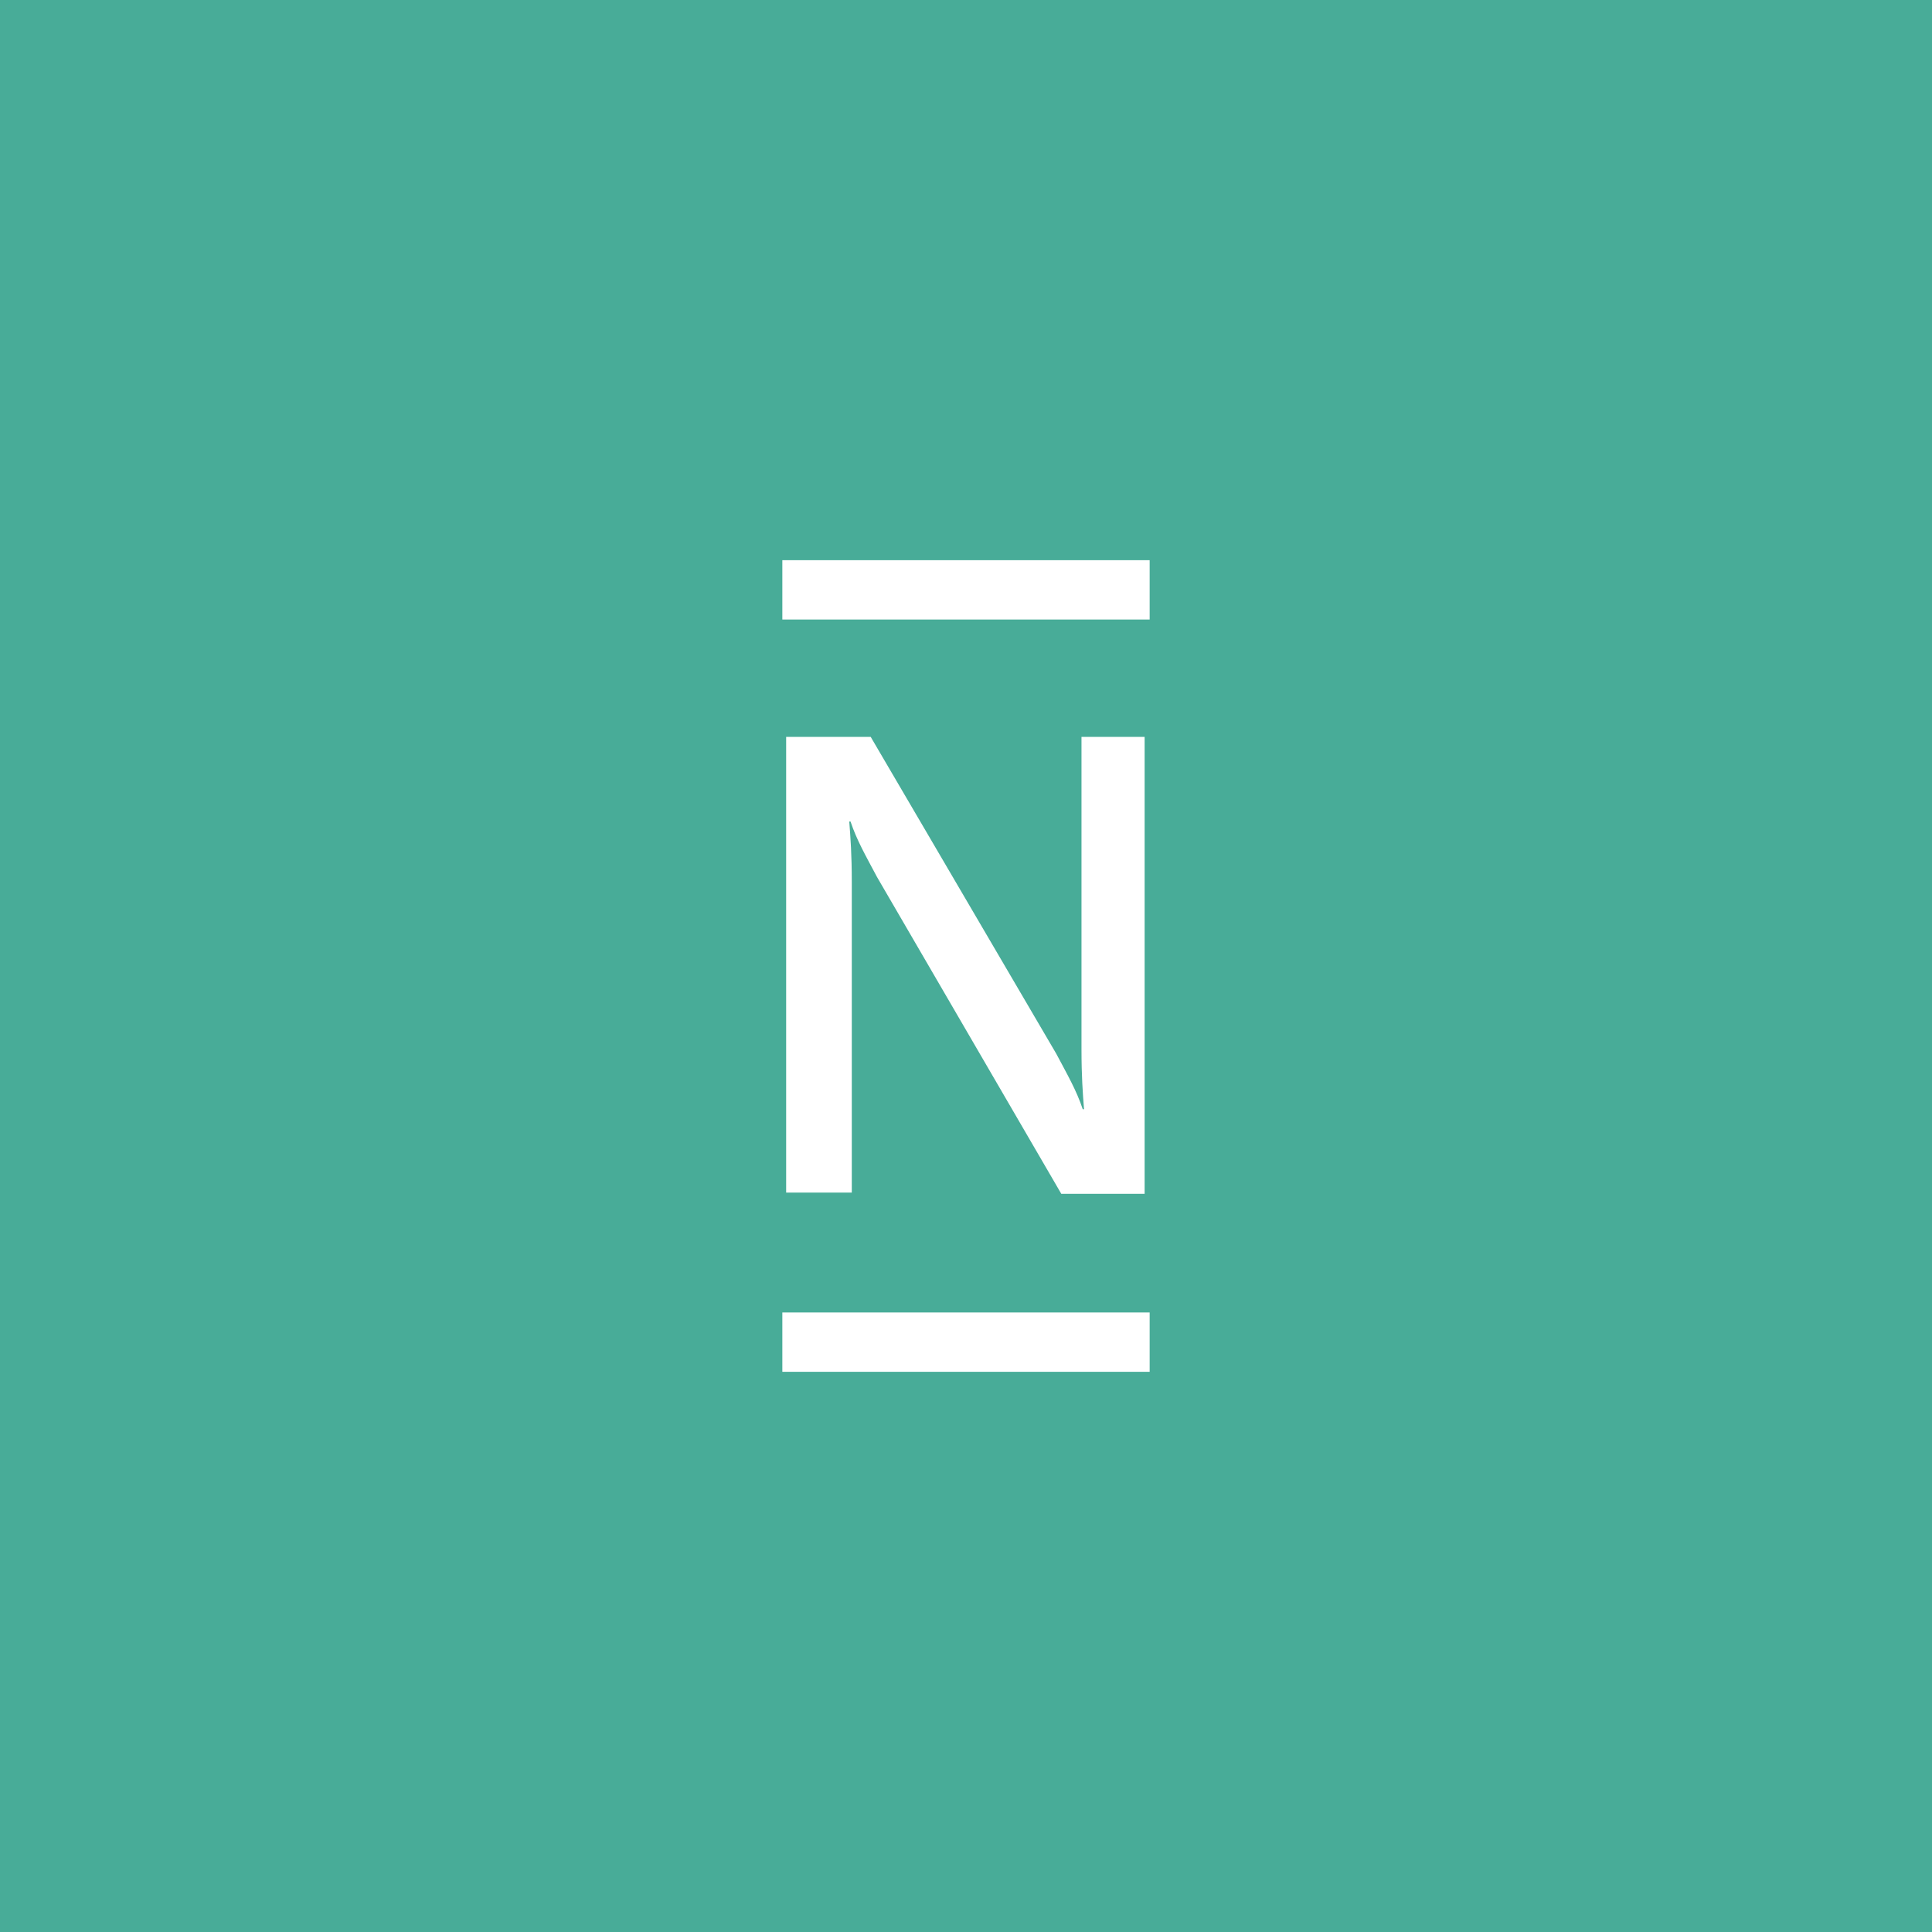 <svg xmlns="http://www.w3.org/2000/svg" viewBox="0 0 425 425"><defs><style>.cls-1{fill:#48ac98;}.cls-2{fill:#fff;}</style></defs><g id="N26"><rect class="cls-1" x="-5.408" y="-5.408" width="435.817" height="435.817"/><g id="Logo_-_RGB_Black" data-name="Logo - RGB Black"><g id="g14"><path id="path4" class="cls-2" d="M237.906,162.1v68.582c0,6.108.278,9.718.555,13.327h-.277c-1.389-4.165-3.332-7.5-5.831-12.217L191.537,162.1h-18.6V262.34h14.438v-68.3c0-6.109-.278-9.718-.555-13.328h.277c1.388,4.165,3.332,7.5,5.831,12.217l40.538,69.693h18.326V162.1Z"/><path id="path10" class="cls-2" d="M252.9,288.718v13.05H172.1v-13.05Z"/><path id="path12" class="cls-2" d="M252.9,123.232v13.05H172.1v-13.05Z"/></g></g></g></svg>